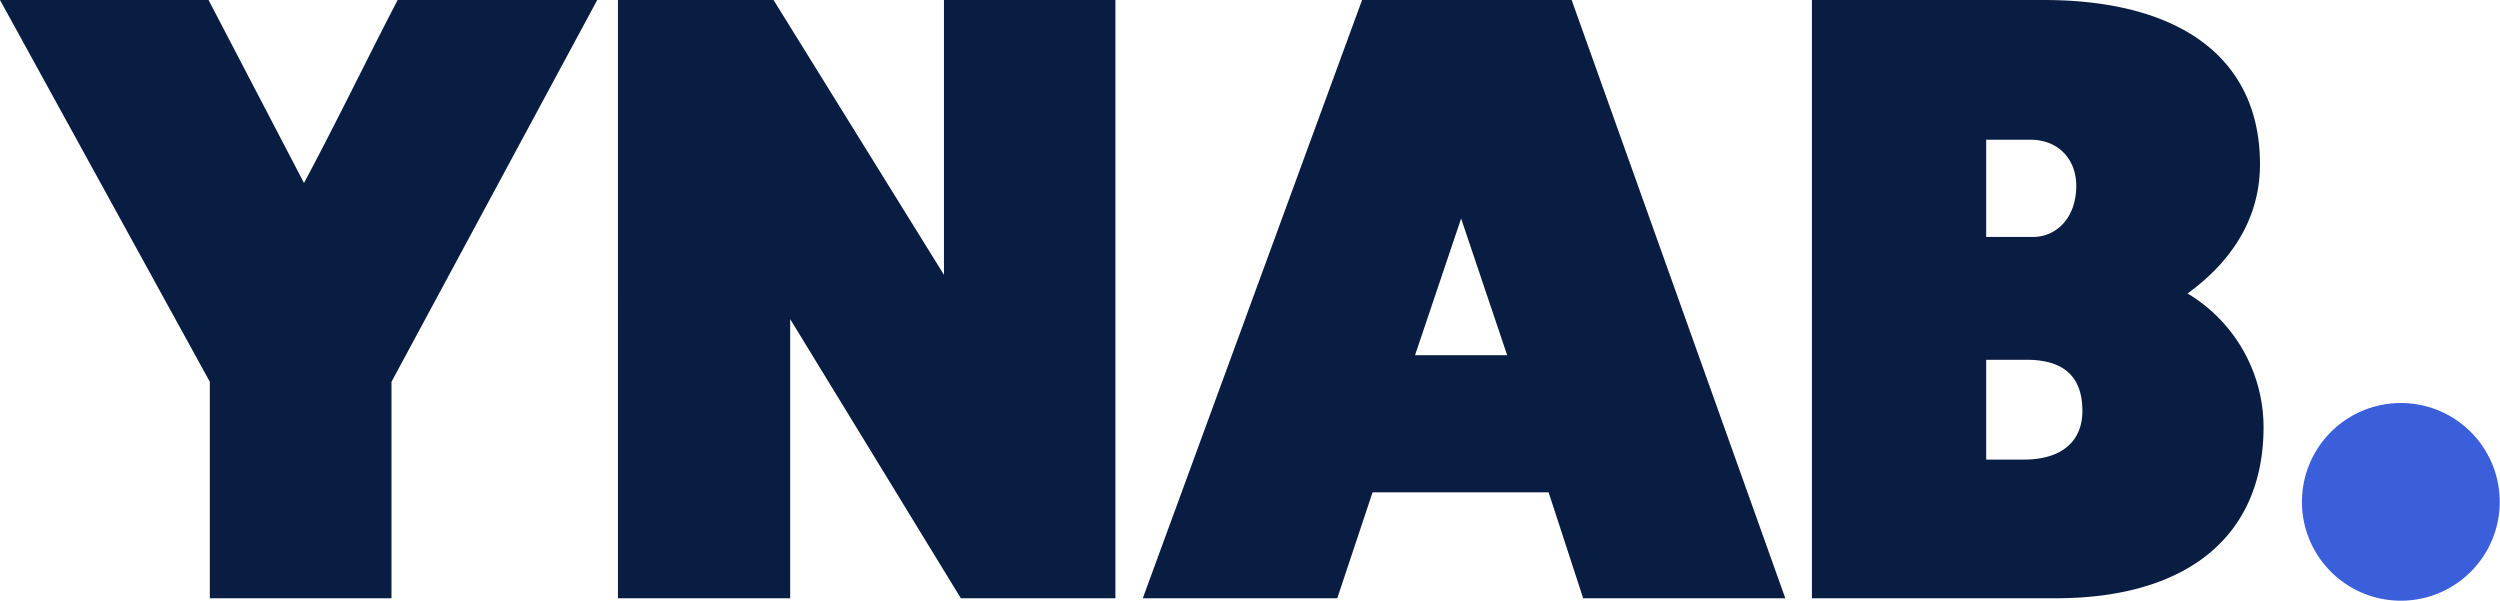 <svg xmlns="http://www.w3.org/2000/svg" width="977" height="235" fill="none" viewBox="0 0 977 235"><path fill="#3B5EDA" d="M899.6 196.2a38.6 38.6 0 1 1 77.3-.1 38.6 38.6 0 0 1-77.3 0"/><path fill="#091D42" d="M153 149.2v84.6H82v-84.6L0 0h81.5l37.3 71.5c12.4-23.1 24.9-49 36.6-71.5h78zm222.5 84.6-66.7-109.1v109.1h-67.3V0h60.8l66.6 107.4V0h67v233.8zm229.7-41.4h-68.8l-13.8 41.4h-76L532.3 0h81.9l83.5 233.8h-79zM571 85.4l-18 53.4h36zm232.4 148.4h-95.3V0h90.5c53.5 0 84.6 22.8 84.6 64.2 0 20.8-10.7 37.7-28.3 50.5a61 61 0 0 1 29.7 52.1c0 43.2-30.4 67-81.2 67m-10-179.2h-17.2v38h18.3c9 0 16.9-7.3 16.9-20 0-10-6.6-18-18-18m-1.4 86h-15.8v39H791c14.9 0 22.8-7.3 22.8-19 0-12.4-6.2-20-21.8-20"/></svg>